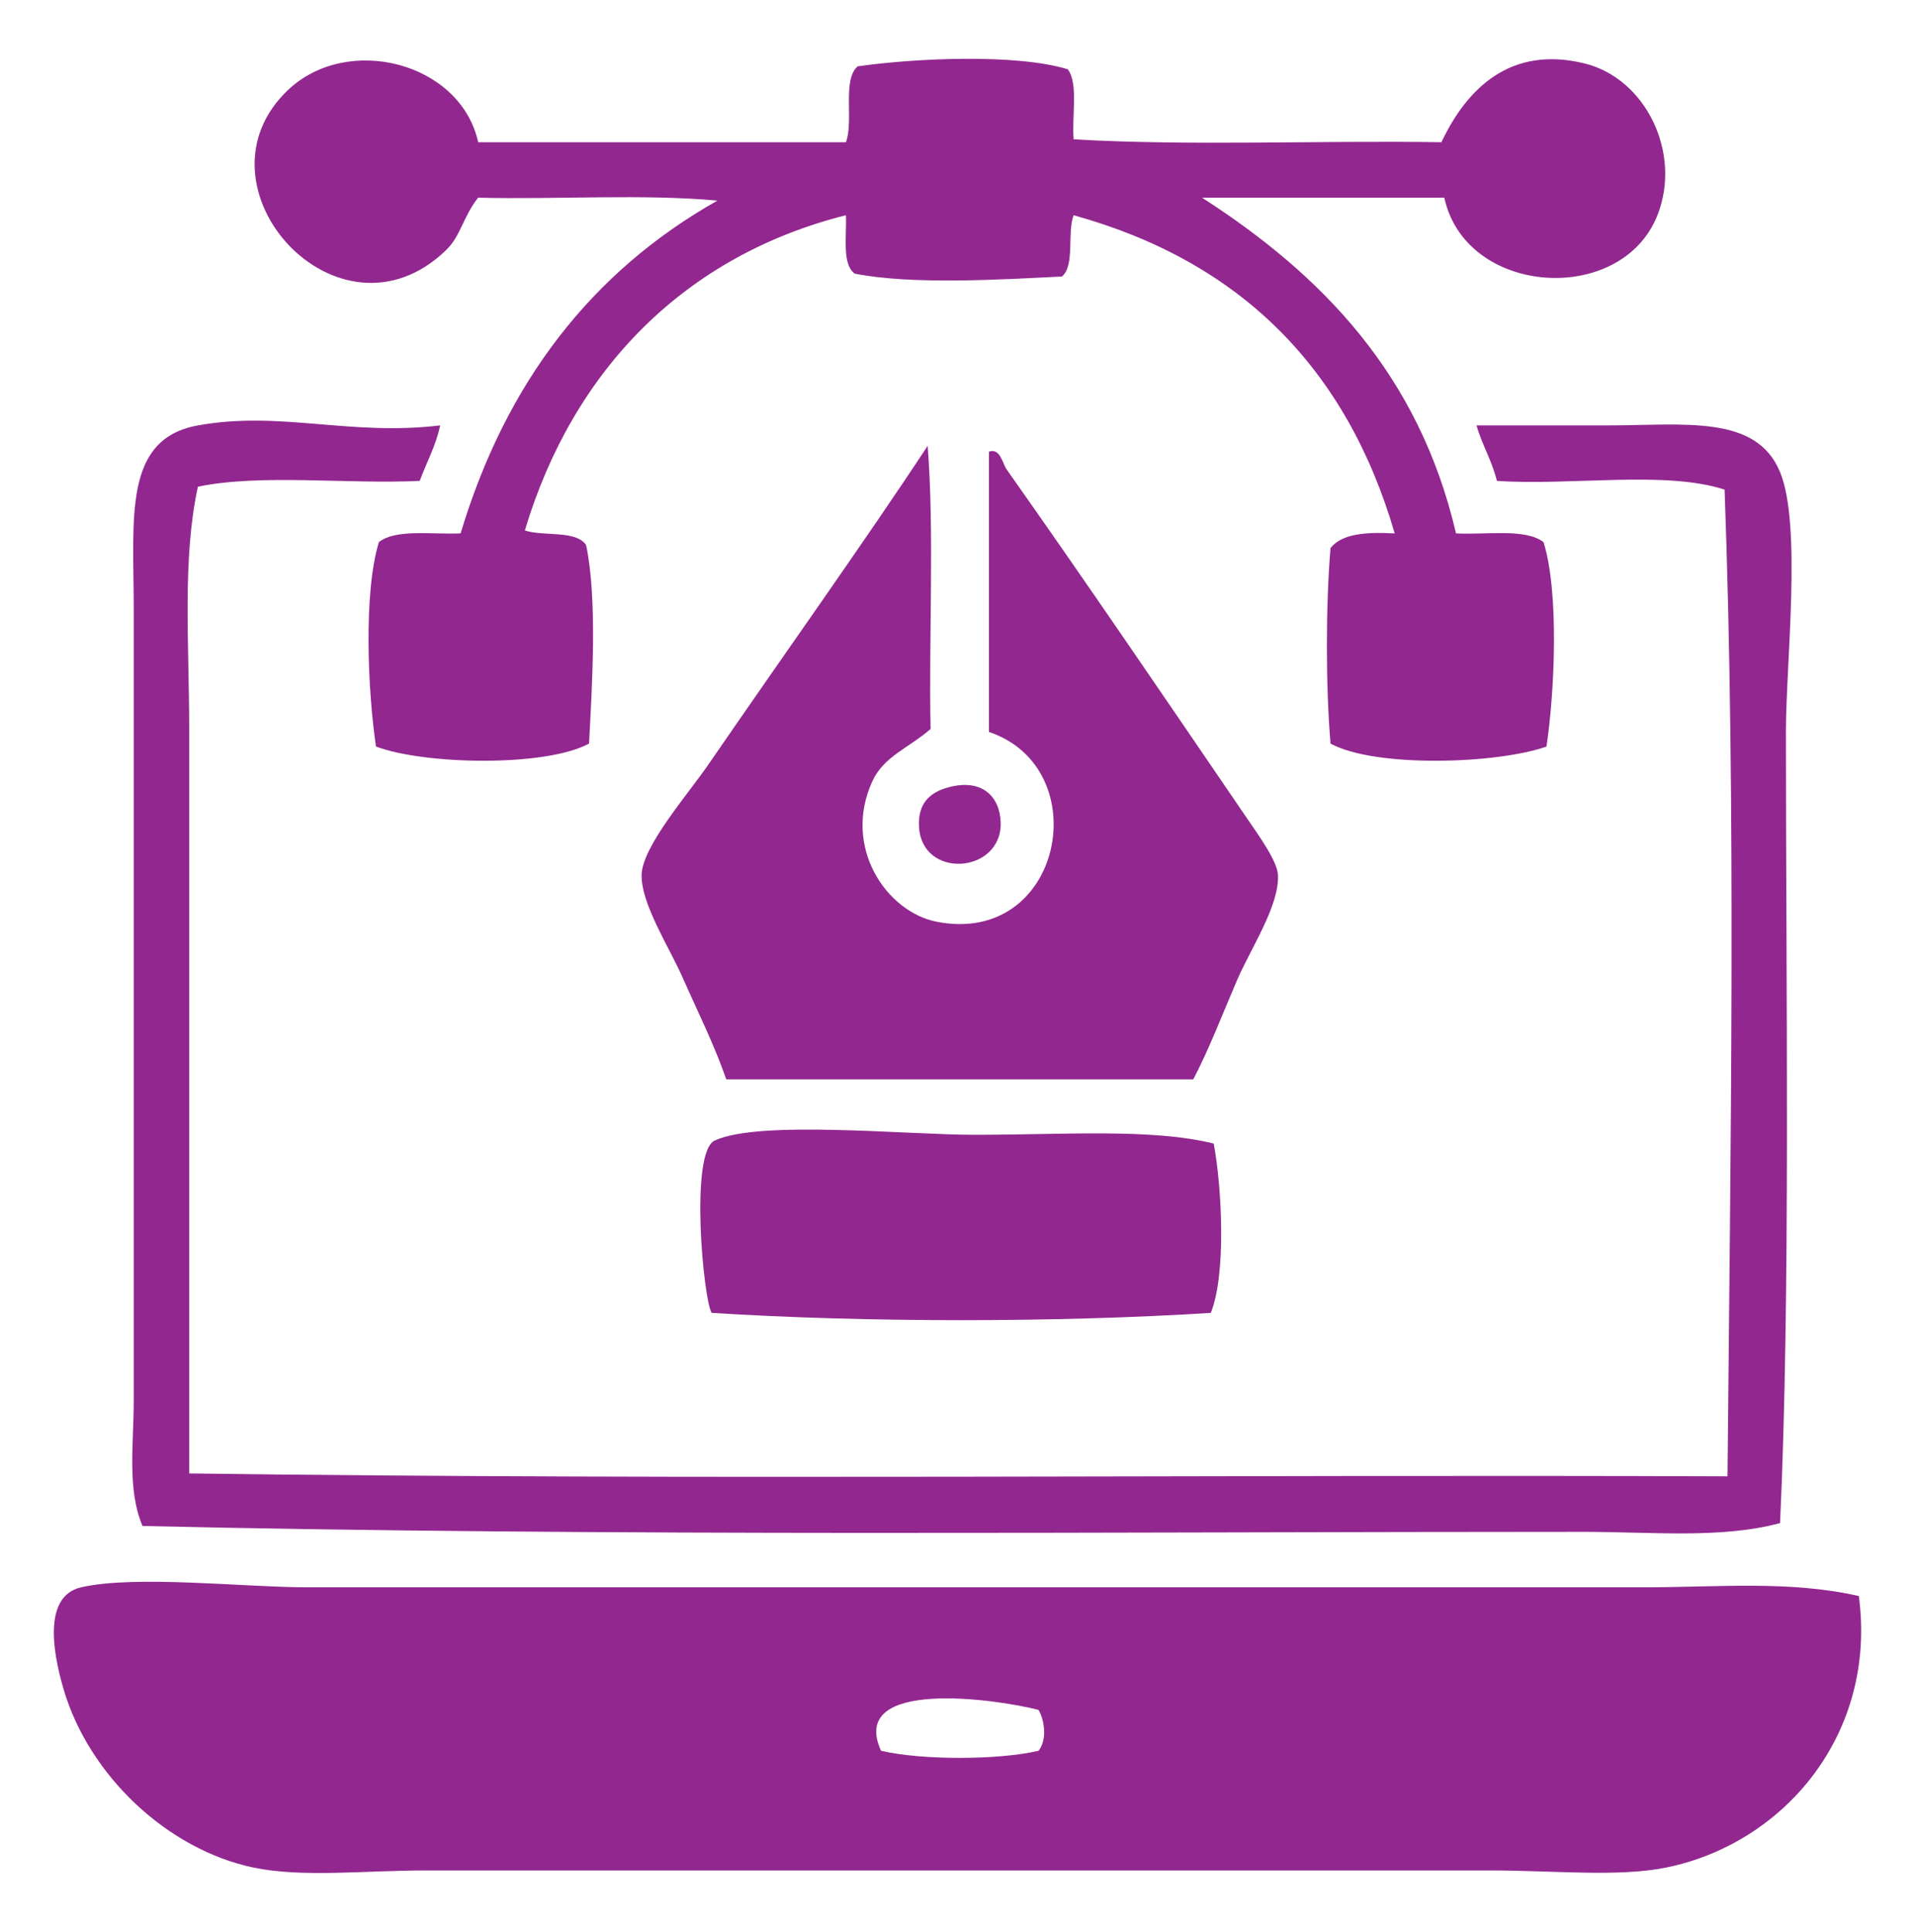 <?xml version="1.0" encoding="utf-8"?>
<!-- Generator: Adobe Illustrator 14.0.0, SVG Export Plug-In . SVG Version: 6.00 Build 43363)  -->
<!DOCTYPE svg PUBLIC "-//W3C//DTD SVG 1.1//EN" "http://www.w3.org/Graphics/SVG/1.1/DTD/svg11.dtd">
<svg version="1.1" id="Layer_1" xmlns="http://www.w3.org/2000/svg" xmlns:xlink="http://www.w3.org/1999/xlink" x="0px" y="0px"
	 width="97.409px" height="98.255px" viewBox="0 0 97.409 98.255" enable-background="new 0 0 97.409 98.255" xml:space="preserve">
<g>
	<path fill-rule="evenodd" clip-rule="evenodd" fill="#92278F" d="M24.323,7.234c6.236,0,12.472,0,18.706,0
		c0.406-1.077-0.199-3.169,0.595-3.859c2.877-0.413,8.053-0.658,10.69,0.149c0.55,0.736,0.198,2.375,0.297,3.563
		c5.939,0.345,12.522,0.049,18.709,0.147c1.296-2.738,3.512-4.929,7.275-4.009c3.123,0.764,4.962,4.563,3.713,7.722
		c-1.833,4.634-9.757,4.123-10.841-0.892c-4.107,0-8.215,0-12.322,0c6.078,3.918,11.028,8.966,12.917,17.075
		c1.555,0.081,3.534-0.267,4.454,0.446c0.794,2.567,0.566,7.59,0.148,10.395c-2.51,0.888-8.706,1.089-10.986-0.15
		c-0.245-2.982-0.245-6.965,0-9.947c0.592-0.745,1.854-0.819,3.266-0.743C68.5,18.737,63.098,13.298,54.61,10.947
		c-0.339,0.898,0.078,2.552-0.593,3.117c-3.141,0.158-7.644,0.429-10.542-0.147c-0.655-0.484-0.4-1.876-0.447-2.97
		c-8.145,2.05-13.868,7.81-16.332,16.036c0.975,0.313,2.605-0.03,3.118,0.742c0.576,2.751,0.307,7.104,0.148,10.096
		c-2.235,1.205-8.388,1.073-10.837,0.15c-0.417-2.822-0.642-7.809,0.146-10.395c0.853-0.682,2.685-0.383,4.158-0.446
		c2.311-7.686,6.674-13.319,13.064-16.926c-3.762-0.347-8.166-0.05-12.173-0.149c-0.767,0.968-0.879,1.944-1.634,2.672
		c-5.473,5.28-13.21-3.277-8.019-8.165C17.699,1.71,23.423,3.163,24.323,7.234z"/>
	<path fill-rule="evenodd" clip-rule="evenodd" fill="#92278F" d="M22.39,21.637c-0.225,1.06-0.696,1.877-1.039,2.822
		c-3.683,0.177-8.088-0.369-11.284,0.295c-0.803,3.664-0.444,7.991-0.444,12.324c0,12.365,0,25.401,0,37.865
		c25.784,0.346,52.214,0.048,78.249,0.147c0.149-16.334,0.443-34.1-0.148-50.187c-3.025-0.985-7.831-0.188-11.582-0.444
		c-0.253-1.034-0.751-1.823-1.039-2.822c2.314,0,4.504,0,6.682,0c3.896,0,7.551-0.568,8.76,2.377
		c1.113,2.706,0.298,9.675,0.298,13.214c0,12.962,0.237,28.828-0.298,40.239c-2.988,0.806-6.474,0.445-10.097,0.445
		c-23.987,0-49.507,0.245-73.2-0.297c-0.791-1.875-0.445-4.137-0.445-6.384c0-12.902,0-26.872,0-40.24
		c0-4.659-0.554-8.666,3.266-9.354C14.27,20.879,17.776,22.192,22.39,21.637z"/>
	<path fill-rule="evenodd" clip-rule="evenodd" fill="#92278F" d="M47.187,22.676c0.347,4.504,0.051,9.652,0.148,14.402
		c-1.14,0.989-2.387,1.392-2.969,2.673c-1.518,3.343,0.727,6.622,3.264,7.128c6.427,1.277,8.185-7.793,2.674-9.651
		c0-4.753,0-9.503,0-14.254c0.575-0.208,0.697,0.618,0.892,0.891c3.985,5.643,8.057,11.636,12.175,17.669
		c0.667,0.977,1.598,2.257,1.634,2.971c0.08,1.551-1.4,3.764-2.079,5.345c-0.782,1.821-1.411,3.481-2.228,5.048
		c-7.919,0-15.837,0-23.755,0c-0.621-1.783-1.417-3.362-2.229-5.196c-0.672-1.523-2.104-3.723-2.078-5.197
		c0.025-1.449,2.361-4.108,3.414-5.644C39.704,33.541,44.064,27.426,47.187,22.676z"/>
	<path fill-rule="evenodd" clip-rule="evenodd" fill="#92278F" d="M48.227,40.049c1.774-0.484,2.636,0.516,2.674,1.781
		c0.076,2.629-4.077,2.926-4.158,0.149C46.712,40.954,47.197,40.33,48.227,40.049z"/>
	<path fill-rule="evenodd" clip-rule="evenodd" fill="#92278F" d="M61.737,58.164c0.414,2.214,0.646,6.634-0.147,8.612
		c-7.778,0.494-17.612,0.494-25.389,0c-0.42-0.633-1.129-8.16,0.147-8.762c2.248-1.056,9.761-0.295,13.214-0.295
		C54.099,57.72,58.573,57.381,61.737,58.164z"/>
	<path fill-rule="evenodd" clip-rule="evenodd" fill="#92278F" d="M94.552,81.179c0.934,7.008-3.794,12.587-9.8,13.809
		c-2.433,0.494-5.711,0.148-8.907,0.148c-17.538,0-36.481,0-54.197,0c-3.118,0-6.279,0.372-8.76-0.148
		c-4.371-0.918-8.358-4.675-9.65-9.057c-0.638-2.156-0.955-4.775,0.891-5.197c2.766-0.633,8.324,0,11.432,0
		c22.784,0,45.43,0,68.152,0C87.367,80.733,91.035,80.376,94.552,81.179z M44.813,89.048c2.037,0.484,5.976,0.484,8.016,0
		c0.428-0.548,0.324-1.496,0-2.078C50.719,86.423,43.123,85.321,44.813,89.048z"/>
</g>
</svg>
